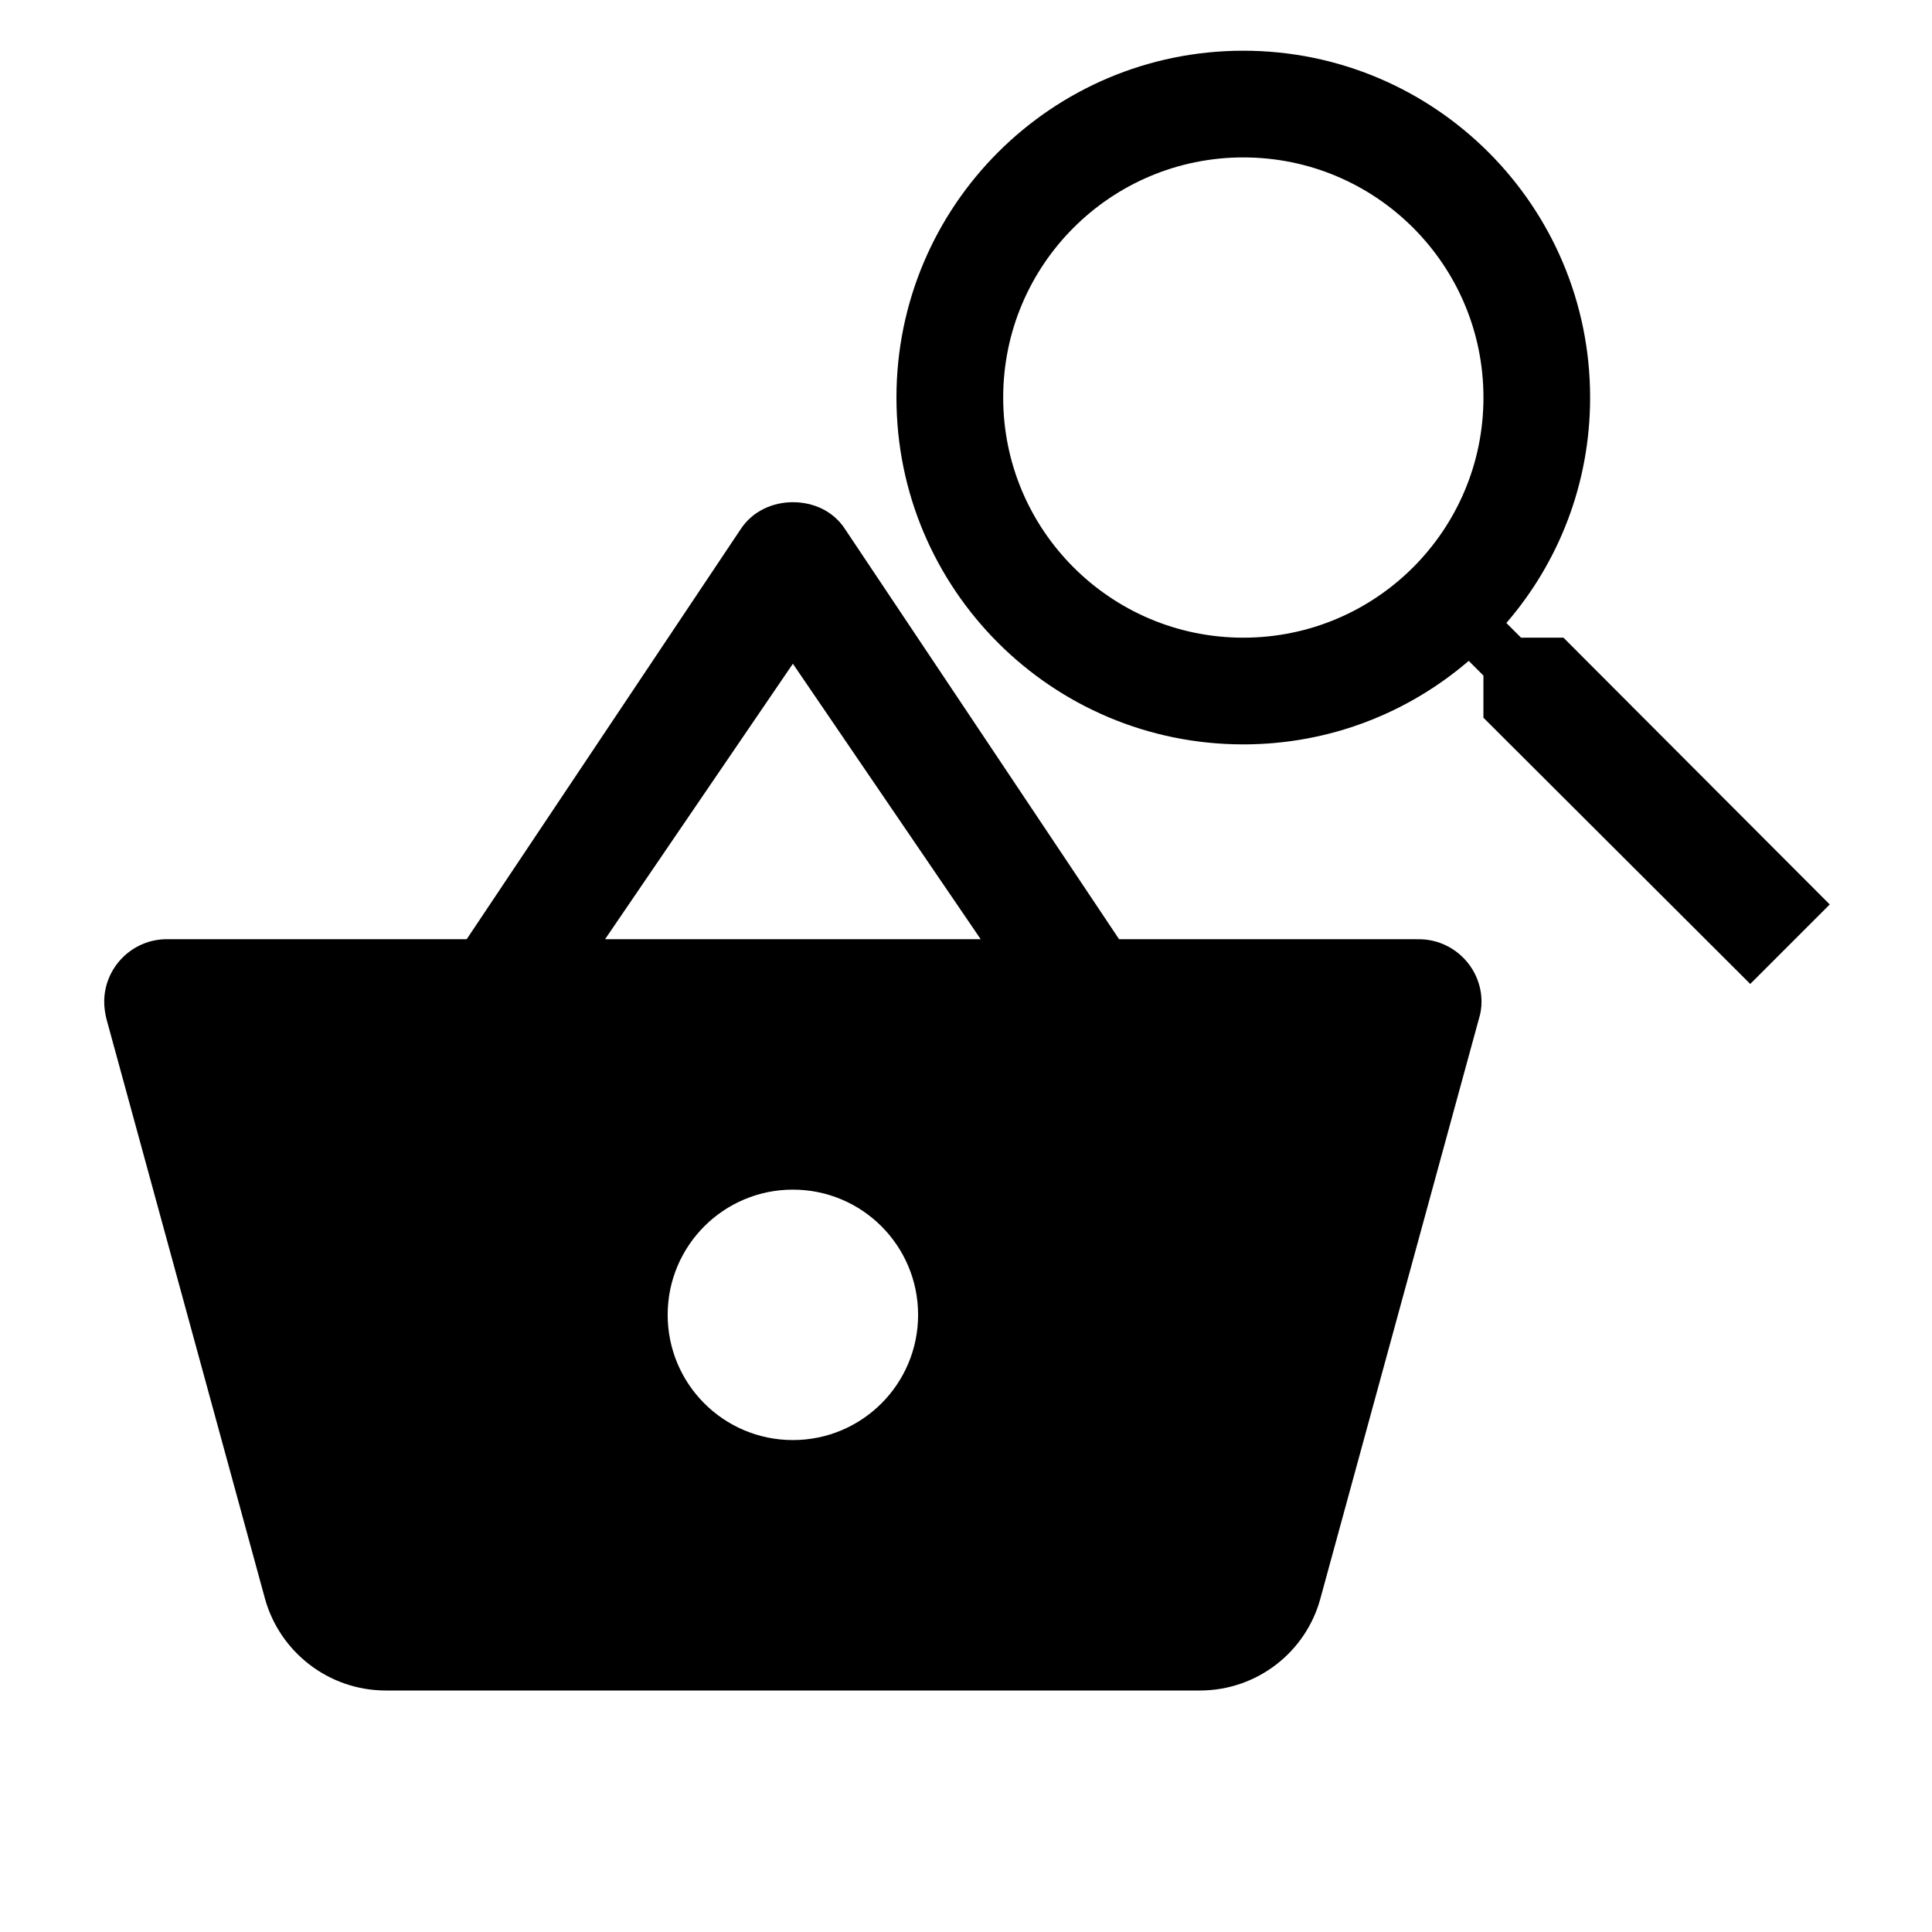 <?xml version="1.0" encoding="UTF-8" standalone="no"?>
<svg
   xmlns:dc="http://purl.org/dc/elements/1.1/"
   xmlns:cc="http://creativecommons.org/ns#"
   xmlns:rdf="http://www.w3.org/1999/02/22-rdf-syntax-ns#"
   xmlns:svg="http://www.w3.org/2000/svg"
   xmlns="http://www.w3.org/2000/svg"
   id="svg4"
   version="1.1"
   viewBox="0 0 48 48"
   height="48"
   width="48">
  <defs
     id="defs8" />
  <path
     style="stroke-width:0.778"
     id="path2"
     d="m 27.803,23.334 -6.813,-10.196 c -0.296,-0.451 -0.793,-0.661 -1.291,-0.661 -0.498,0 -0.996,0.218 -1.291,0.661 l -6.813,10.196 H 4.144 c -0.856,0 -1.555,0.7 -1.555,1.555 0,0.148 0.023,0.288 0.054,0.42 l 3.943,14.419 C 6.952,41.036 8.157,42 9.588,42 h 20.221 c 1.431,0 2.637,-0.964 2.994,-2.279 l 3.943,-14.419 c 0.039,-0.124 0.062,-0.264 0.062,-0.412 0,-0.856 -0.7,-1.555 -1.555,-1.555 z m -12.77,0 4.666,-6.844 4.666,6.844 z m 4.666,12.444 c -1.719,0 -3.111,-1.392 -3.111,-3.111 0,-1.719 1.392,-3.111 3.111,-3.111 1.719,0 3.111,1.392 3.111,3.111 0,1.719 -1.392,3.111 -3.111,3.111 z" />
  <path
     style="stroke-width:0.663"
     d="M 38.844,15.843 H 37.79 l -0.365,-0.365 c 1.299,-1.505 2.081,-3.46 2.081,-5.601 0,-4.759 -3.858,-8.617 -8.617,-8.617 -4.759,0 -8.617,3.858 -8.617,8.617 0,4.759 3.858,8.617 8.617,8.617 2.141,0 4.096,-0.782 5.601,-2.075 l 0.365,0.365 v 1.047 l 6.629,6.615 1.975,-1.975 z m -7.954,0 c -3.294,0 -5.966,-2.671 -5.966,-5.966 0,-3.294 2.671,-5.966 5.966,-5.966 3.294,0 5.966,2.671 5.966,5.966 0,3.294 -2.671,5.966 -5.966,5.966 z"
     id="path4487" />
</svg>
